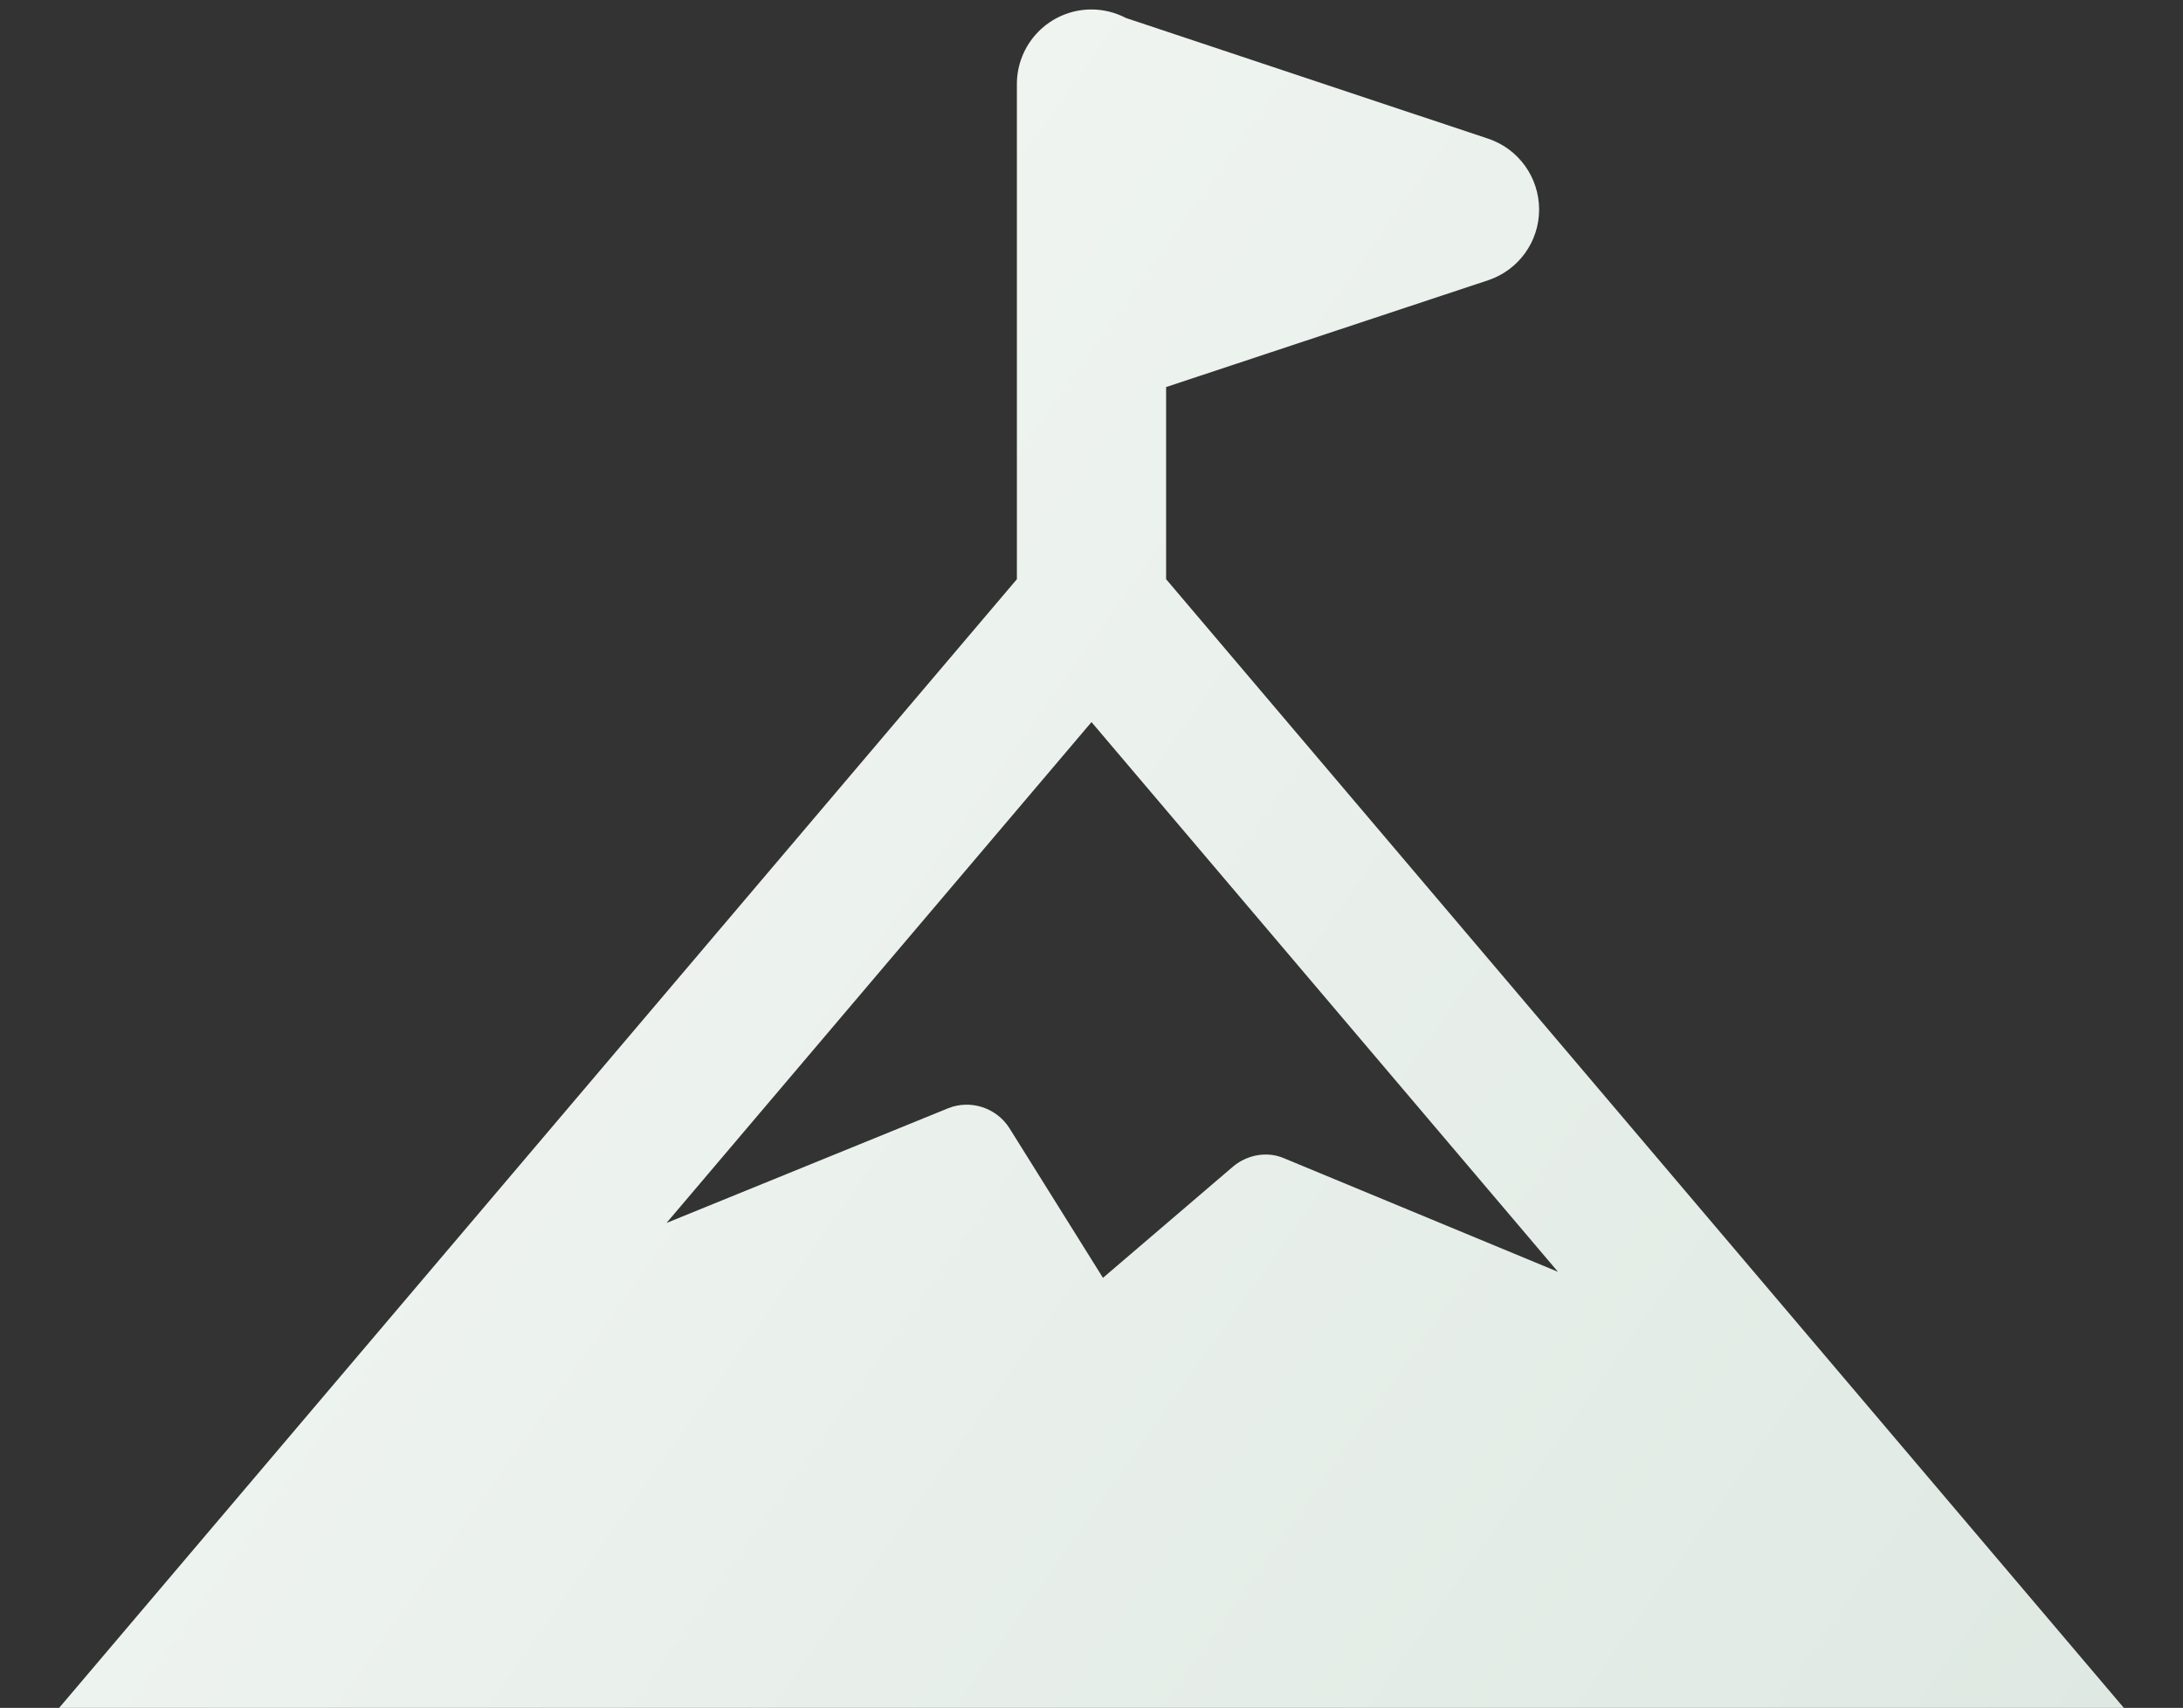 <svg width="170" height="133" viewBox="0 0 170 133" fill="none" xmlns="http://www.w3.org/2000/svg">
<rect x="0" y="0" width="170" height="133" fill="#333333" stroke="none"/>
<path d="M84.909 0.737C83.37 0.761 81.903 1.395 80.83 2.5C79.758 3.605 79.168 5.09 79.19 6.63V25.995V45.104L2.801 135.125C-3.829 142.942 2.097 155.746 12.348 155.746H157.652C167.903 155.746 173.829 142.942 167.199 135.125L90.81 45.104V30.141L115.879 21.827C118.254 21.041 119.858 18.822 119.858 16.32C119.858 13.818 118.261 11.588 115.887 10.798L87.708 1.41C87.696 1.405 87.683 1.4 87.67 1.395C86.819 0.951 85.87 0.725 84.909 0.737ZM85 56.232L121.326 99.041L100.031 90.213C98.714 89.632 97.16 89.903 96.037 90.833L85.893 99.51L78.608 87.852C77.601 86.264 75.585 85.605 73.842 86.302L51.904 95.236L85 56.232Z" fill="url(#paint0_linear_80_1270)"/>
<defs>
<linearGradient id="paint0_linear_80_1270" x1="-50.761" y1="8.41" x2="271.124" y2="237.117" gradientUnits="userSpaceOnUse">
<stop offset="0.125" stop-color="#F5F8F6"/>
<stop offset="0.79" stop-color="#D8E4DC"/>
</linearGradient>
</defs>
</svg>
